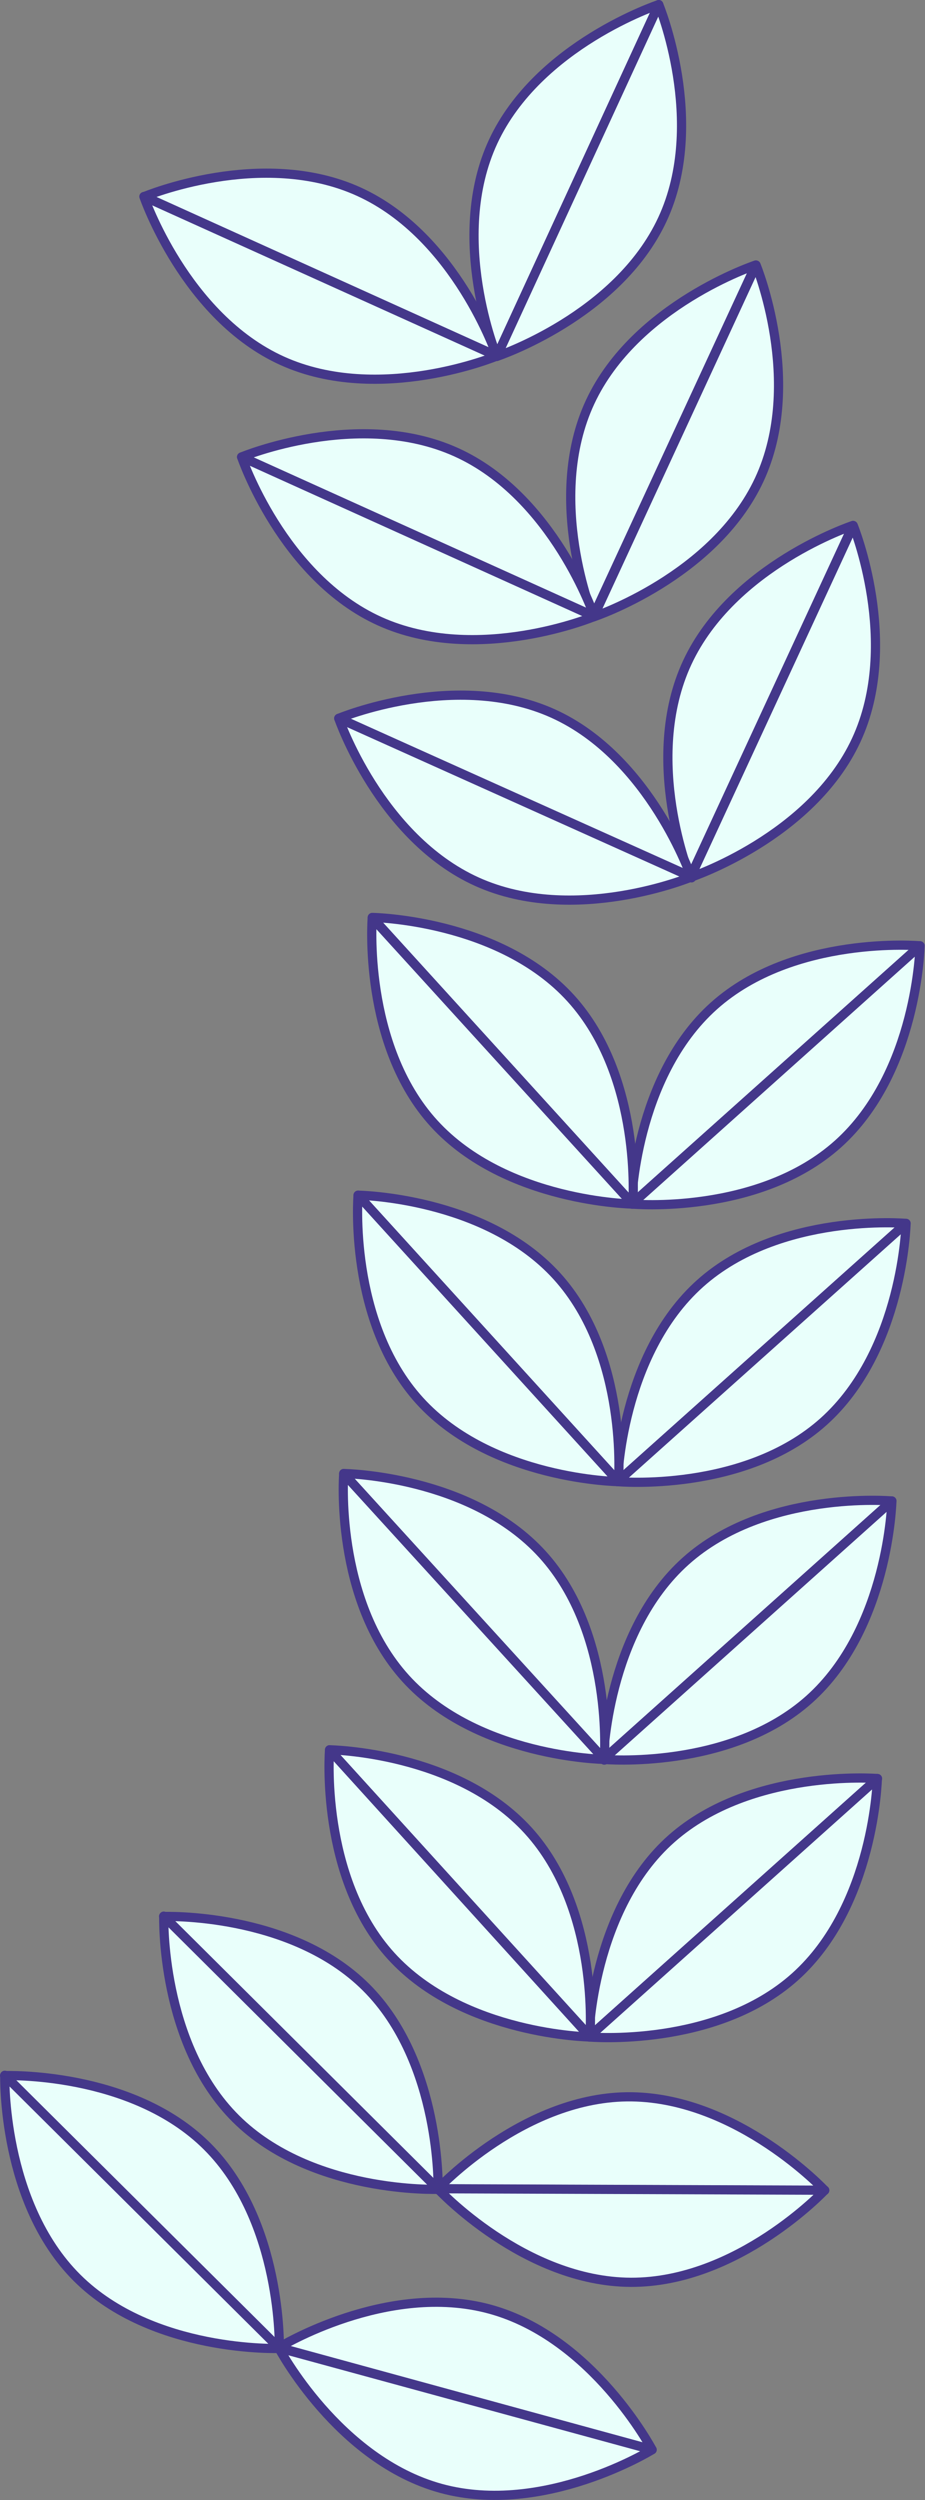 <svg id="Layer_1" data-name="Layer 1" xmlns="http://www.w3.org/2000/svg" viewBox="0 0 50.27 135.73"><rect x="0" y="0" width="50.27" height="135.73" fill="#808080" stroke="none"/><defs><style>.cls-1{fill:#e9fffb;stroke:#44378a;stroke-linejoin:round;stroke-width:0.5px;}</style></defs><path class="cls-1" d="M35.8.25s-6.55,2.17-9,7.44S27,19.35,27,19.35Z"/><path class="cls-1" d="M27,19.35s6.55-2.17,9-7.44S35.8.25,35.8.25Z"/><path class="cls-1" d="M7.85,10.67S14.22,8,19.51,10.41,27,19.33,27,19.33Z"/><path class="cls-1" d="M27,19.33s-6.37,2.65-11.66.26-7.52-8.92-7.52-8.92Z"/><path class="cls-1" d="M46.35,28.53s-6.54,2.16-9,7.44.16,11.66.16,11.66Z"/><path class="cls-1" d="M37.53,47.63s6.55-2.17,9-7.44-.16-11.66-.16-11.66Z"/><path class="cls-1" d="M18.41,39s6.36-2.65,11.65-.26,7.52,8.92,7.52,8.92Z"/><path class="cls-1" d="M37.58,47.61s-6.37,2.65-11.66.26S18.41,39,18.41,39Z"/><path class="cls-1" d="M.25,112.69s6.89-.26,11,3.83,3.93,11,3.93,11Z"/><path class="cls-1" d="M15.19,127.5s-6.89.26-11-3.83-3.93-11-3.93-11Z"/><path class="cls-1" d="M35.44,133s-3.21-6.1-8.81-7.63-11.48,2.08-11.48,2.08Z"/><path class="cls-1" d="M15.15,127.47s3.22,6.1,8.82,7.63S35.44,133,35.44,133Z"/><path class="cls-1" d="M44.82,118.92s-4.68-5-10.49-5.08-10.54,5-10.54,5Z"/><path class="cls-1" d="M23.79,118.83s4.69,5.06,10.5,5.08,10.53-5,10.53-5Z"/><path class="cls-1" d="M8.89,104.05s6.89-.25,11,3.84,3.92,11,3.92,11Z"/><path class="cls-1" d="M23.82,118.86s-6.88.26-11-3.83-3.92-11-3.92-11Z"/><path class="cls-1" d="M41.07,14.39s-6.54,2.16-9,7.44.16,11.66.16,11.66Z"/><path class="cls-1" d="M32.26,33.49s6.54-2.17,9-7.44-.17-11.66-.17-11.66Z"/><path class="cls-1" d="M13.13,24.81s6.36-2.65,11.66-.26,7.51,8.92,7.51,8.92Z"/><path class="cls-1" d="M32.3,33.47s-6.36,2.65-11.66.26-7.51-8.92-7.51-8.92Z"/><path class="cls-1" d="M47.69,96.56S40.83,96,36.5,99.82,32,110.59,32,110.59Z"/><path class="cls-1" d="M32,110.59s6.87.61,11.2-3.26,4.48-10.77,4.48-10.77Z"/><path class="cls-1" d="M17.91,95s6.89.09,10.8,4.39,3.35,11.17,3.35,11.17Z"/><path class="cls-1" d="M32.06,110.59s-6.89-.1-10.8-4.39S17.91,95,17.91,95Z"/><path class="cls-1" d="M50,51.35s-6.87-.61-11.2,3.26-4.48,10.76-4.48,10.76Z"/><path class="cls-1" d="M34.34,65.37s6.87.62,11.2-3.26S50,51.35,50,51.35Z"/><path class="cls-1" d="M20.23,49.81s6.9.1,10.8,4.4,3.36,11.16,3.36,11.16Z"/><path class="cls-1" d="M34.39,65.37S27.5,65.28,23.59,61s-3.36-11.17-3.36-11.17Z"/><path class="cls-1" d="M48.47,81.49s-6.87-.61-11.2,3.26-4.48,10.77-4.48,10.77Z"/><path class="cls-1" d="M32.79,95.52s6.86.61,11.19-3.26,4.49-10.77,4.49-10.77Z"/><path class="cls-1" d="M18.68,80s6.89.09,10.8,4.39,3.36,11.17,3.36,11.17Z"/><path class="cls-1" d="M32.84,95.52s-6.9-.1-10.8-4.4S18.68,80,18.68,80Z"/><path class="cls-1" d="M49.24,66.42s-6.86-.61-11.19,3.26-4.49,10.76-4.49,10.76Z"/><path class="cls-1" d="M33.56,80.44s6.87.62,11.2-3.26,4.48-10.76,4.48-10.76Z"/><path class="cls-1" d="M19.46,64.89s6.89.09,10.8,4.39,3.35,11.16,3.35,11.16Z"/><path class="cls-1" d="M33.61,80.44s-6.89-.09-10.8-4.39-3.35-11.16-3.35-11.16Z"/></svg>